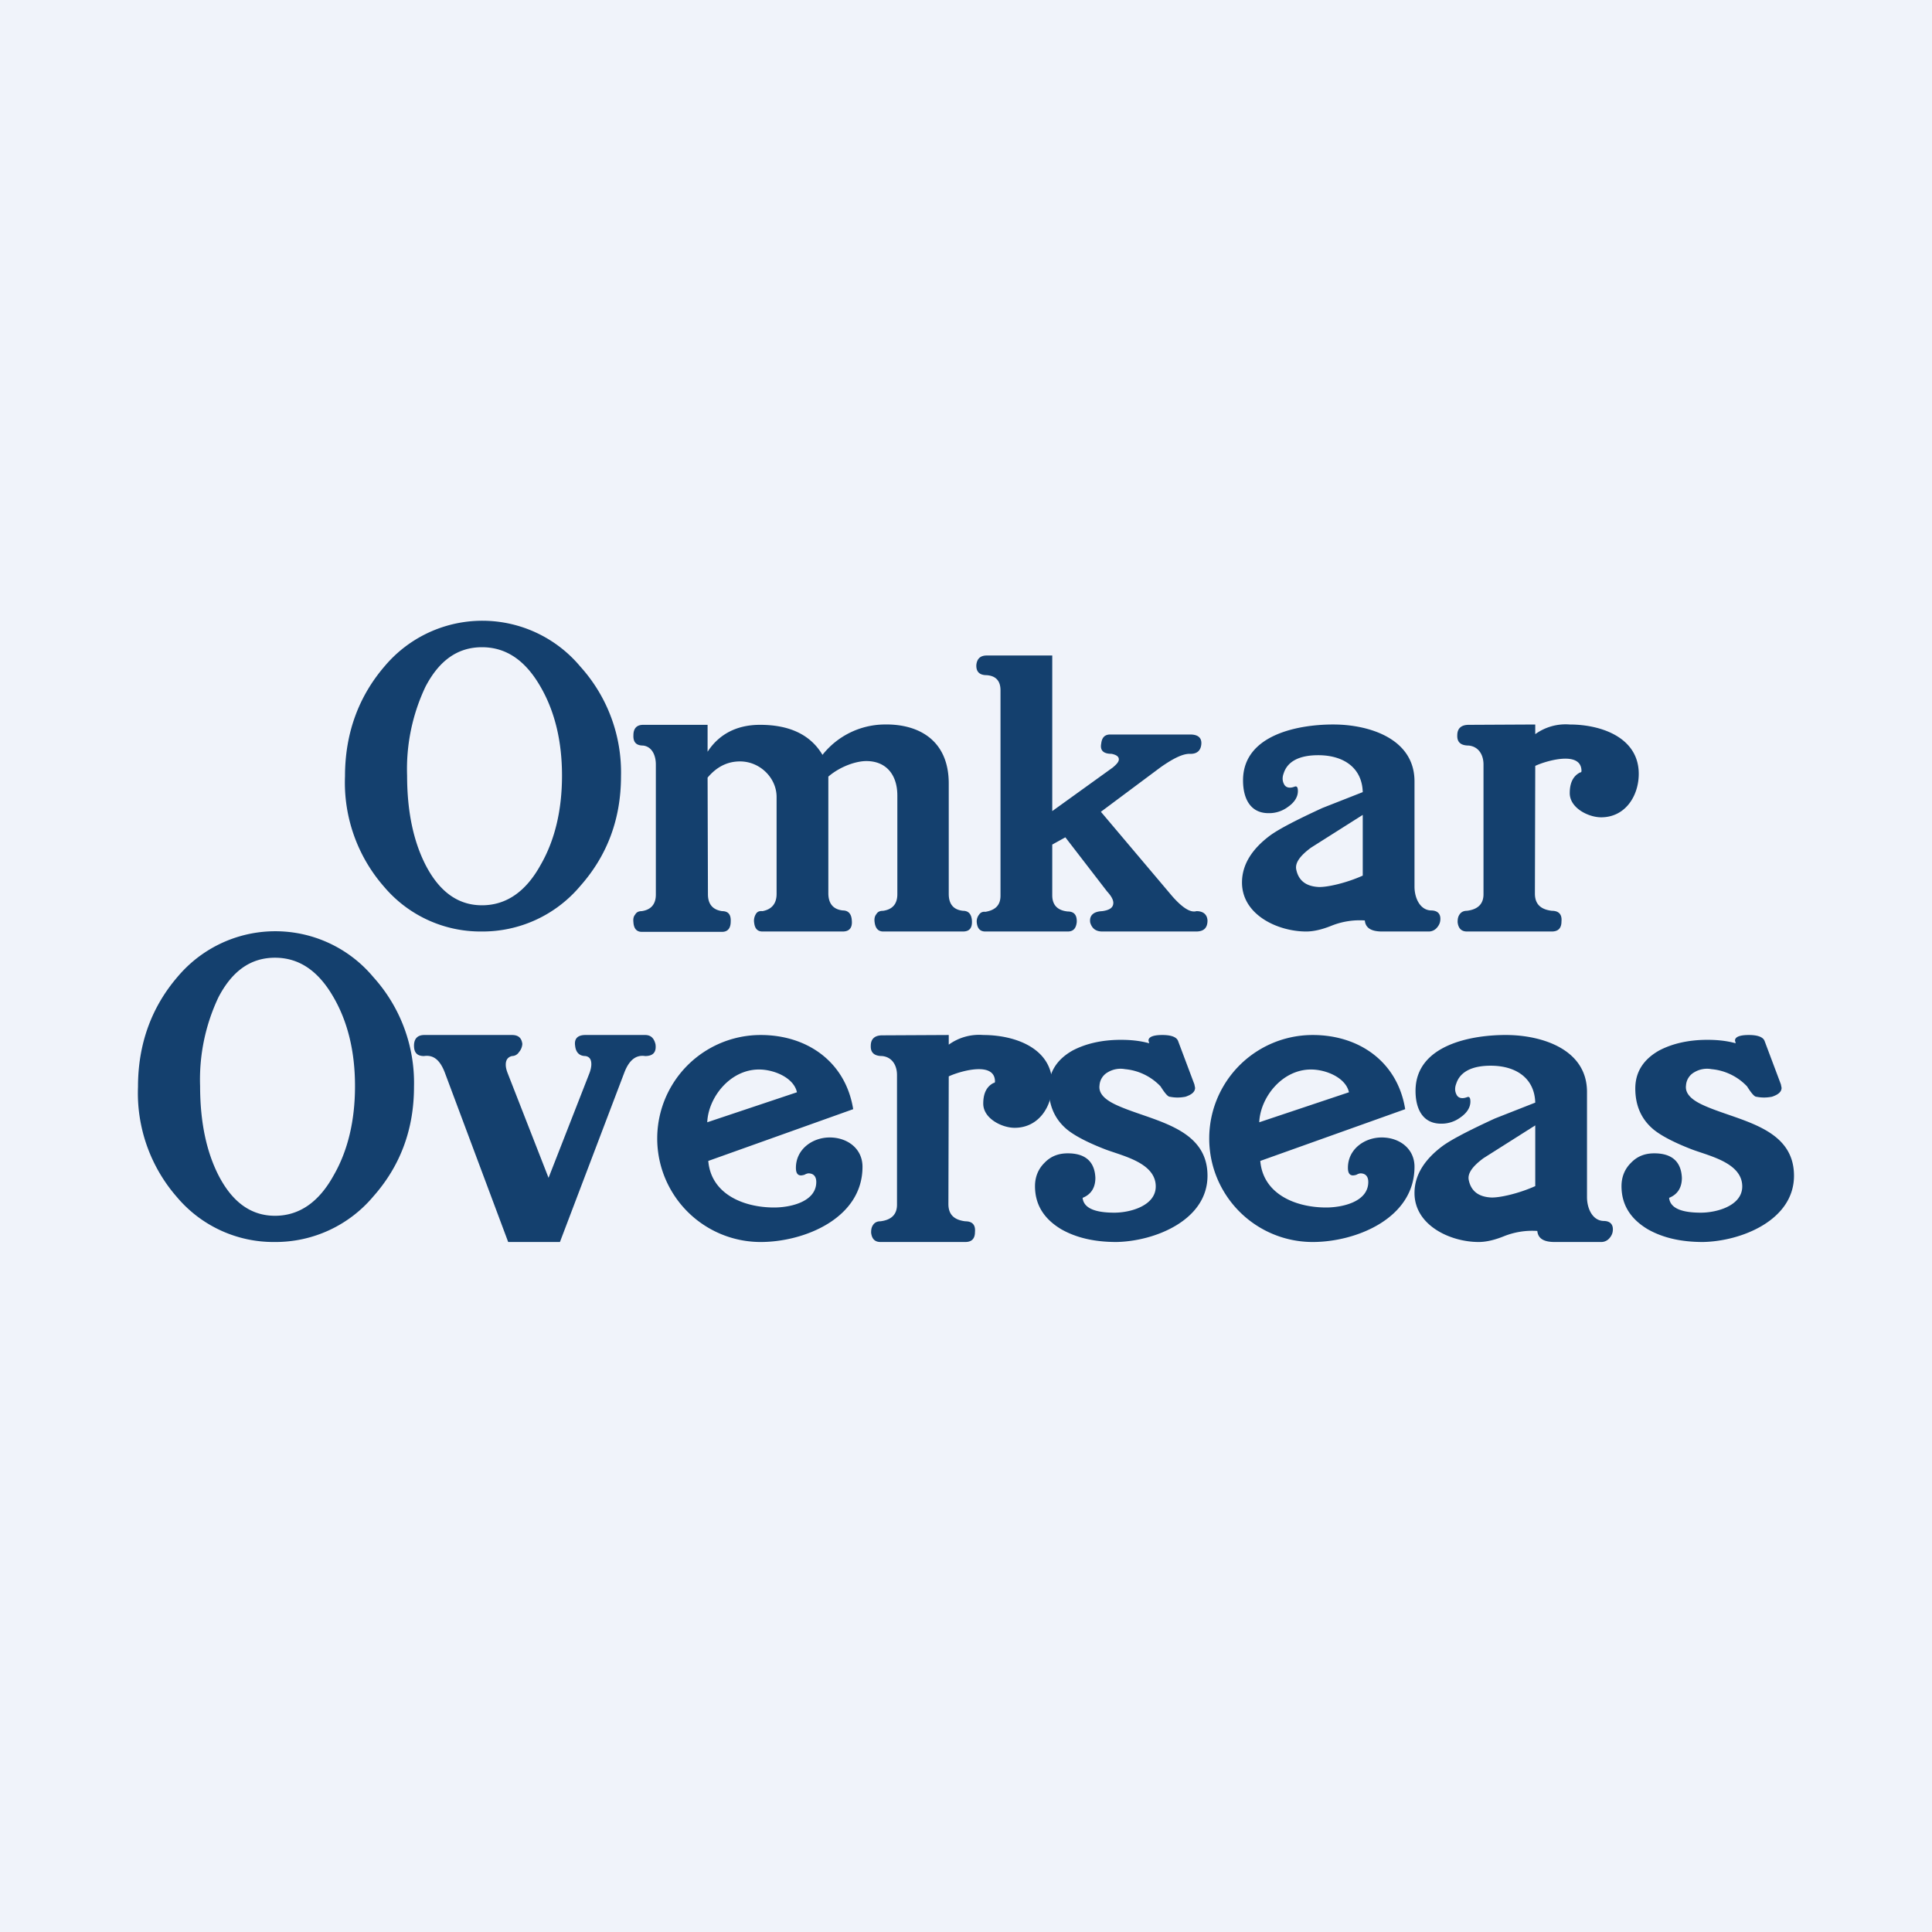 <!-- by TradingView --><svg width="56" height="56" viewBox="0 0 56 56" xmlns="http://www.w3.org/2000/svg"><path fill="#F0F3FA" d="M0 0h56v56H0z"/><path d="M35 34.08c0 1.29-1.53 1.9-2.64 1.92-.63 0-1.16-.12-1.6-.37-.5-.3-.76-.71-.76-1.25 0-.26.09-.49.27-.67.18-.19.4-.28.68-.28.51 0 .78.24.8.71 0 .28-.12.48-.37.58.03.29.34.43.92.43.46 0 1.2-.2 1.2-.76 0-.68-.94-.88-1.45-1.07-.52-.2-.9-.4-1.12-.58-.36-.3-.53-.7-.53-1.19 0-.47.23-.84.69-1.1.38-.2.85-.31 1.4-.31.3 0 .57.03.82.1l-.02-.08c0-.1.13-.16.4-.16.26 0 .42.06.46.18l.47 1.25.02.1c0 .12-.1.2-.28.26-.16.03-.3.03-.45 0-.06 0-.15-.11-.27-.3a1.62 1.62 0 0 0-1.03-.5.72.72 0 0 0-.5.09.47.47 0 0 0-.24.38c-.03.22.13.4.47.56 1 .47 2.66.62 2.66 2.06ZM52 34.08c0 1.29-1.53 1.9-2.64 1.92-.63 0-1.16-.12-1.6-.37-.5-.3-.76-.71-.76-1.25 0-.26.09-.49.27-.67.18-.19.4-.28.68-.28.51 0 .78.24.8.71 0 .28-.12.48-.37.58.03.29.34.43.92.43.46 0 1.2-.2 1.2-.76 0-.68-.94-.88-1.45-1.07-.52-.2-.9-.4-1.12-.58-.36-.3-.53-.7-.53-1.19 0-.47.23-.84.69-1.1.38-.2.85-.31 1.4-.31.3 0 .57.03.82.1l-.02-.08c0-.1.13-.16.4-.16.26 0 .42.06.46.18l.47 1.25.02.1c0 .12-.1.2-.28.26-.16.03-.3.03-.45 0-.06 0-.15-.11-.27-.3a1.62 1.62 0 0 0-1.03-.5.72.72 0 0 0-.5.09.47.47 0 0 0-.24.38c-.03.22.13.4.47.56 1 .47 2.66.62 2.66 2.06ZM25 33.82c0 1.5-1.7 2.18-2.95 2.18a3 3 0 1 1 0-6c1.35 0 2.46.78 2.68 2.15l-4.2 1.5c.08.96 1.02 1.35 1.91 1.35.46 0 1.22-.16 1.22-.74 0-.16-.08-.25-.23-.25a.3.3 0 0 0-.11.04.41.41 0 0 1-.1.02c-.1 0-.15-.07-.15-.22 0-.54.48-.88.98-.88.51 0 .95.32.95.85Zm-1.9-2.16c-.09-.42-.66-.66-1.1-.66-.84 0-1.47.81-1.5 1.53l2.6-.87Z" fill="#14406E"/><path d="M41 33.82c0 1.5-1.7 2.18-2.95 2.18a3 3 0 1 1 0-6c1.35 0 2.46.78 2.68 2.15l-4.2 1.5c.08.96 1.02 1.35 1.91 1.35.46 0 1.22-.16 1.22-.74 0-.16-.08-.25-.23-.25a.3.3 0 0 0-.11.04.41.41 0 0 1-.1.02c-.1 0-.15-.07-.15-.22 0-.54.48-.88.98-.88.51 0 .95.32.95.85Zm-1.9-2.16c-.09-.42-.66-.66-1.1-.66-.84 0-1.47.81-1.5 1.53l2.6-.87ZM19 30.27c.03.23-.07.34-.3.34-.26-.04-.46.11-.6.47L16.23 36h-1.5l-1.84-4.92c-.14-.36-.33-.51-.6-.47-.2 0-.29-.1-.29-.3 0-.2.1-.31.3-.31h2.54c.19 0 .28.09.3.26a.4.4 0 0 1-.1.24.24.24 0 0 1-.2.11c-.12.03-.18.11-.18.25 0 .08.02.16.06.26l1.18 3.02 1.18-3.02c.04-.1.06-.2.06-.27 0-.14-.05-.22-.17-.24-.17 0-.28-.1-.3-.3-.03-.2.07-.31.3-.31h1.73c.17 0 .26.1.3.27ZM12 31.5c0 1.24-.4 2.3-1.18 3.18A3.7 3.7 0 0 1 7.96 36a3.66 3.66 0 0 1-2.83-1.3A4.58 4.58 0 0 1 4 31.5c0-1.25.4-2.32 1.15-3.19a3.7 3.7 0 0 1 5.67.01A4.57 4.57 0 0 1 12 31.5Zm-1.71-.02c0-1-.21-1.86-.62-2.57-.44-.77-1-1.15-1.7-1.15s-1.24.38-1.64 1.15a5.57 5.57 0 0 0-.53 2.57c0 1.03.18 1.9.54 2.6.4.77.94 1.16 1.63 1.16.7 0 1.27-.39 1.7-1.17.41-.71.62-1.58.62-2.59ZM47.5 22.43c0 .64-.39 1.26-1.09 1.26-.37 0-.91-.27-.91-.7 0-.3.1-.5.3-.6.03 0 .04-.02.04-.04 0-.6-1.01-.3-1.32-.16l-.02.01-.01 3.7c0 .3.16.46.49.5.2 0 .3.1.28.31 0 .2-.1.29-.28.29h-2.46c-.16 0-.25-.09-.27-.27 0-.09.01-.16.06-.23.05-.07.12-.1.21-.1.32-.04.48-.2.48-.48v-3.76c0-.28-.14-.52-.43-.55-.23 0-.34-.1-.33-.3 0-.2.12-.3.33-.3L44.5 21v.28a1.5 1.5 0 0 1 1-.28c.9 0 2 .37 2 1.43ZM30.5 31.43c0 .64-.39 1.26-1.09 1.26-.37 0-.91-.27-.91-.7 0-.3.1-.5.3-.6.03 0 .04-.02.04-.04 0-.6-1.01-.3-1.32-.16l-.02.01-.01 3.7c0 .3.16.46.49.5.2 0 .3.1.28.31 0 .2-.1.29-.28.29h-2.46c-.16 0-.25-.09-.27-.27 0-.09.01-.16.06-.23.05-.07.12-.1.21-.1.32-.04.48-.2.48-.48v-3.76c0-.28-.14-.52-.43-.55-.23 0-.34-.1-.33-.3 0-.2.12-.3.33-.3L27.5 30v.28a1.5 1.5 0 0 1 1-.28c.9 0 2 .37 2 1.43ZM41.75 26.63c0 .1-.03.18-.1.26a.31.31 0 0 1-.25.11h-1.34c-.31 0-.48-.1-.5-.32a2.2 2.2 0 0 0-.96.15c-.27.11-.52.17-.74.17-.82 0-1.86-.48-1.86-1.42 0-.52.29-.97.81-1.36.26-.19.76-.45 1.52-.8l1.17-.46c-.02-.71-.56-1.07-1.29-1.07-.55 0-.89.18-1 .52-.05.13-.04.24.02.34.06.09.17.1.3.05.06-.02.09.02.09.13 0 .17-.1.33-.29.46a.91.91 0 0 1-.56.18c-.54 0-.74-.44-.74-.95 0-1.34 1.64-1.63 2.66-1.62 1 .01 2.31.41 2.31 1.65v3.05c0 .33.16.68.48.69.18 0 .27.09.27.24Zm-2.25-1.25v-1.76l-1.5.95c-.31.23-.46.43-.43.62.06.32.27.5.65.52.24.01.79-.11 1.28-.33Z" fill="#14406E"/><path d="M46.75 35.63c0 .1-.03.18-.1.26a.31.31 0 0 1-.25.11h-1.34c-.31 0-.48-.1-.5-.32a2.2 2.2 0 0 0-.96.15c-.27.11-.52.17-.74.17-.82 0-1.86-.48-1.86-1.42 0-.52.29-.97.81-1.36.26-.19.76-.45 1.52-.8l1.17-.46c-.02-.71-.56-1.07-1.29-1.07-.55 0-.89.18-1 .52-.05.13-.04.24.02.34.06.09.17.1.3.05.06-.02.09.02.09.13 0 .17-.1.33-.29.46a.91.91 0 0 1-.56.18c-.54 0-.74-.44-.74-.95 0-1.34 1.64-1.63 2.66-1.62 1 .01 2.31.41 2.31 1.65v3.05c0 .33.16.68.48.69.18 0 .27.09.27.24Zm-2.25-1.25v-1.76l-1.5.95c-.31.23-.46.43-.43.62.06.32.27.5.65.52.24.01.79-.11 1.28-.33ZM35 26.68c0 .21-.1.32-.33.32h-2.72c-.19 0-.3-.09-.35-.26-.03-.21.1-.32.35-.33.21-.03.32-.1.32-.24 0-.09-.06-.2-.18-.33l-1.21-1.57-.38.21v1.47c0 .28.15.44.45.47.18 0 .27.1.26.31-.02.18-.1.27-.26.27h-2.39c-.16 0-.24-.1-.25-.29 0-.08.03-.15.07-.2.04-.06.1-.09.18-.08.3-.05.44-.2.44-.47v-5.95c0-.27-.13-.42-.4-.44-.21 0-.31-.1-.3-.3.02-.18.12-.27.3-.27h1.9v4.51l1.75-1.26c.12-.1.18-.17.18-.24 0-.08-.07-.13-.21-.16-.24 0-.34-.1-.3-.3.02-.18.11-.26.26-.26h2.32c.23 0 .34.1.32.29-.02.19-.14.28-.34.27-.2 0-.47.13-.84.39l-1.73 1.29 2.07 2.45c.3.34.53.48.7.43.2 0 .31.1.32.27ZM28.17 26.66c.02.23-.06.34-.26.34H25.6c-.15 0-.23-.1-.25-.28-.01-.08 0-.16.05-.22.04-.07.1-.1.2-.1.27-.04.41-.2.41-.48v-2.86c0-.6-.32-1-.9-1-.29 0-.75.15-1.1.45v3.38c0 .3.14.47.42.5.16 0 .25.1.26.29.02.21-.07.32-.26.32H22.1c-.14 0-.22-.08-.24-.25a.37.37 0 0 1 .04-.24c.04-.08.1-.11.2-.1.27-.05.41-.22.41-.5V23.1c0-.55-.48-1.03-1.06-1.03-.37 0-.68.16-.94.47l.01 3.38c0 .29.14.45.41.49.18 0 .26.1.25.3 0 .2-.09.3-.25.3H18.6c-.15 0-.23-.1-.24-.28-.01-.09 0-.16.05-.22.04-.07.1-.1.19-.1.27-.04.41-.2.41-.48v-3.77c0-.28-.12-.52-.37-.55-.2 0-.29-.1-.28-.3 0-.2.1-.3.28-.3h1.87v.78c.33-.51.84-.77 1.48-.78.88-.01 1.5.28 1.85.87A2.32 2.32 0 0 1 25.6 21c1.02-.03 1.9.45 1.9 1.71v3.2c0 .3.14.46.41.49.16 0 .24.09.26.26ZM18 22.5c0 1.24-.4 2.3-1.18 3.18A3.7 3.7 0 0 1 13.96 27a3.66 3.66 0 0 1-2.83-1.3A4.58 4.58 0 0 1 10 22.5c0-1.25.4-2.32 1.15-3.19a3.7 3.7 0 0 1 5.67.01A4.57 4.57 0 0 1 18 22.5Zm-1.71-.02c0-1-.21-1.86-.62-2.57-.44-.77-1-1.15-1.7-1.15s-1.24.38-1.64 1.15a5.57 5.57 0 0 0-.53 2.57c0 1.03.18 1.9.54 2.6.4.77.94 1.16 1.63 1.16.7 0 1.27-.39 1.7-1.17.41-.71.62-1.58.62-2.59Z" fill="#14406E"/></svg>